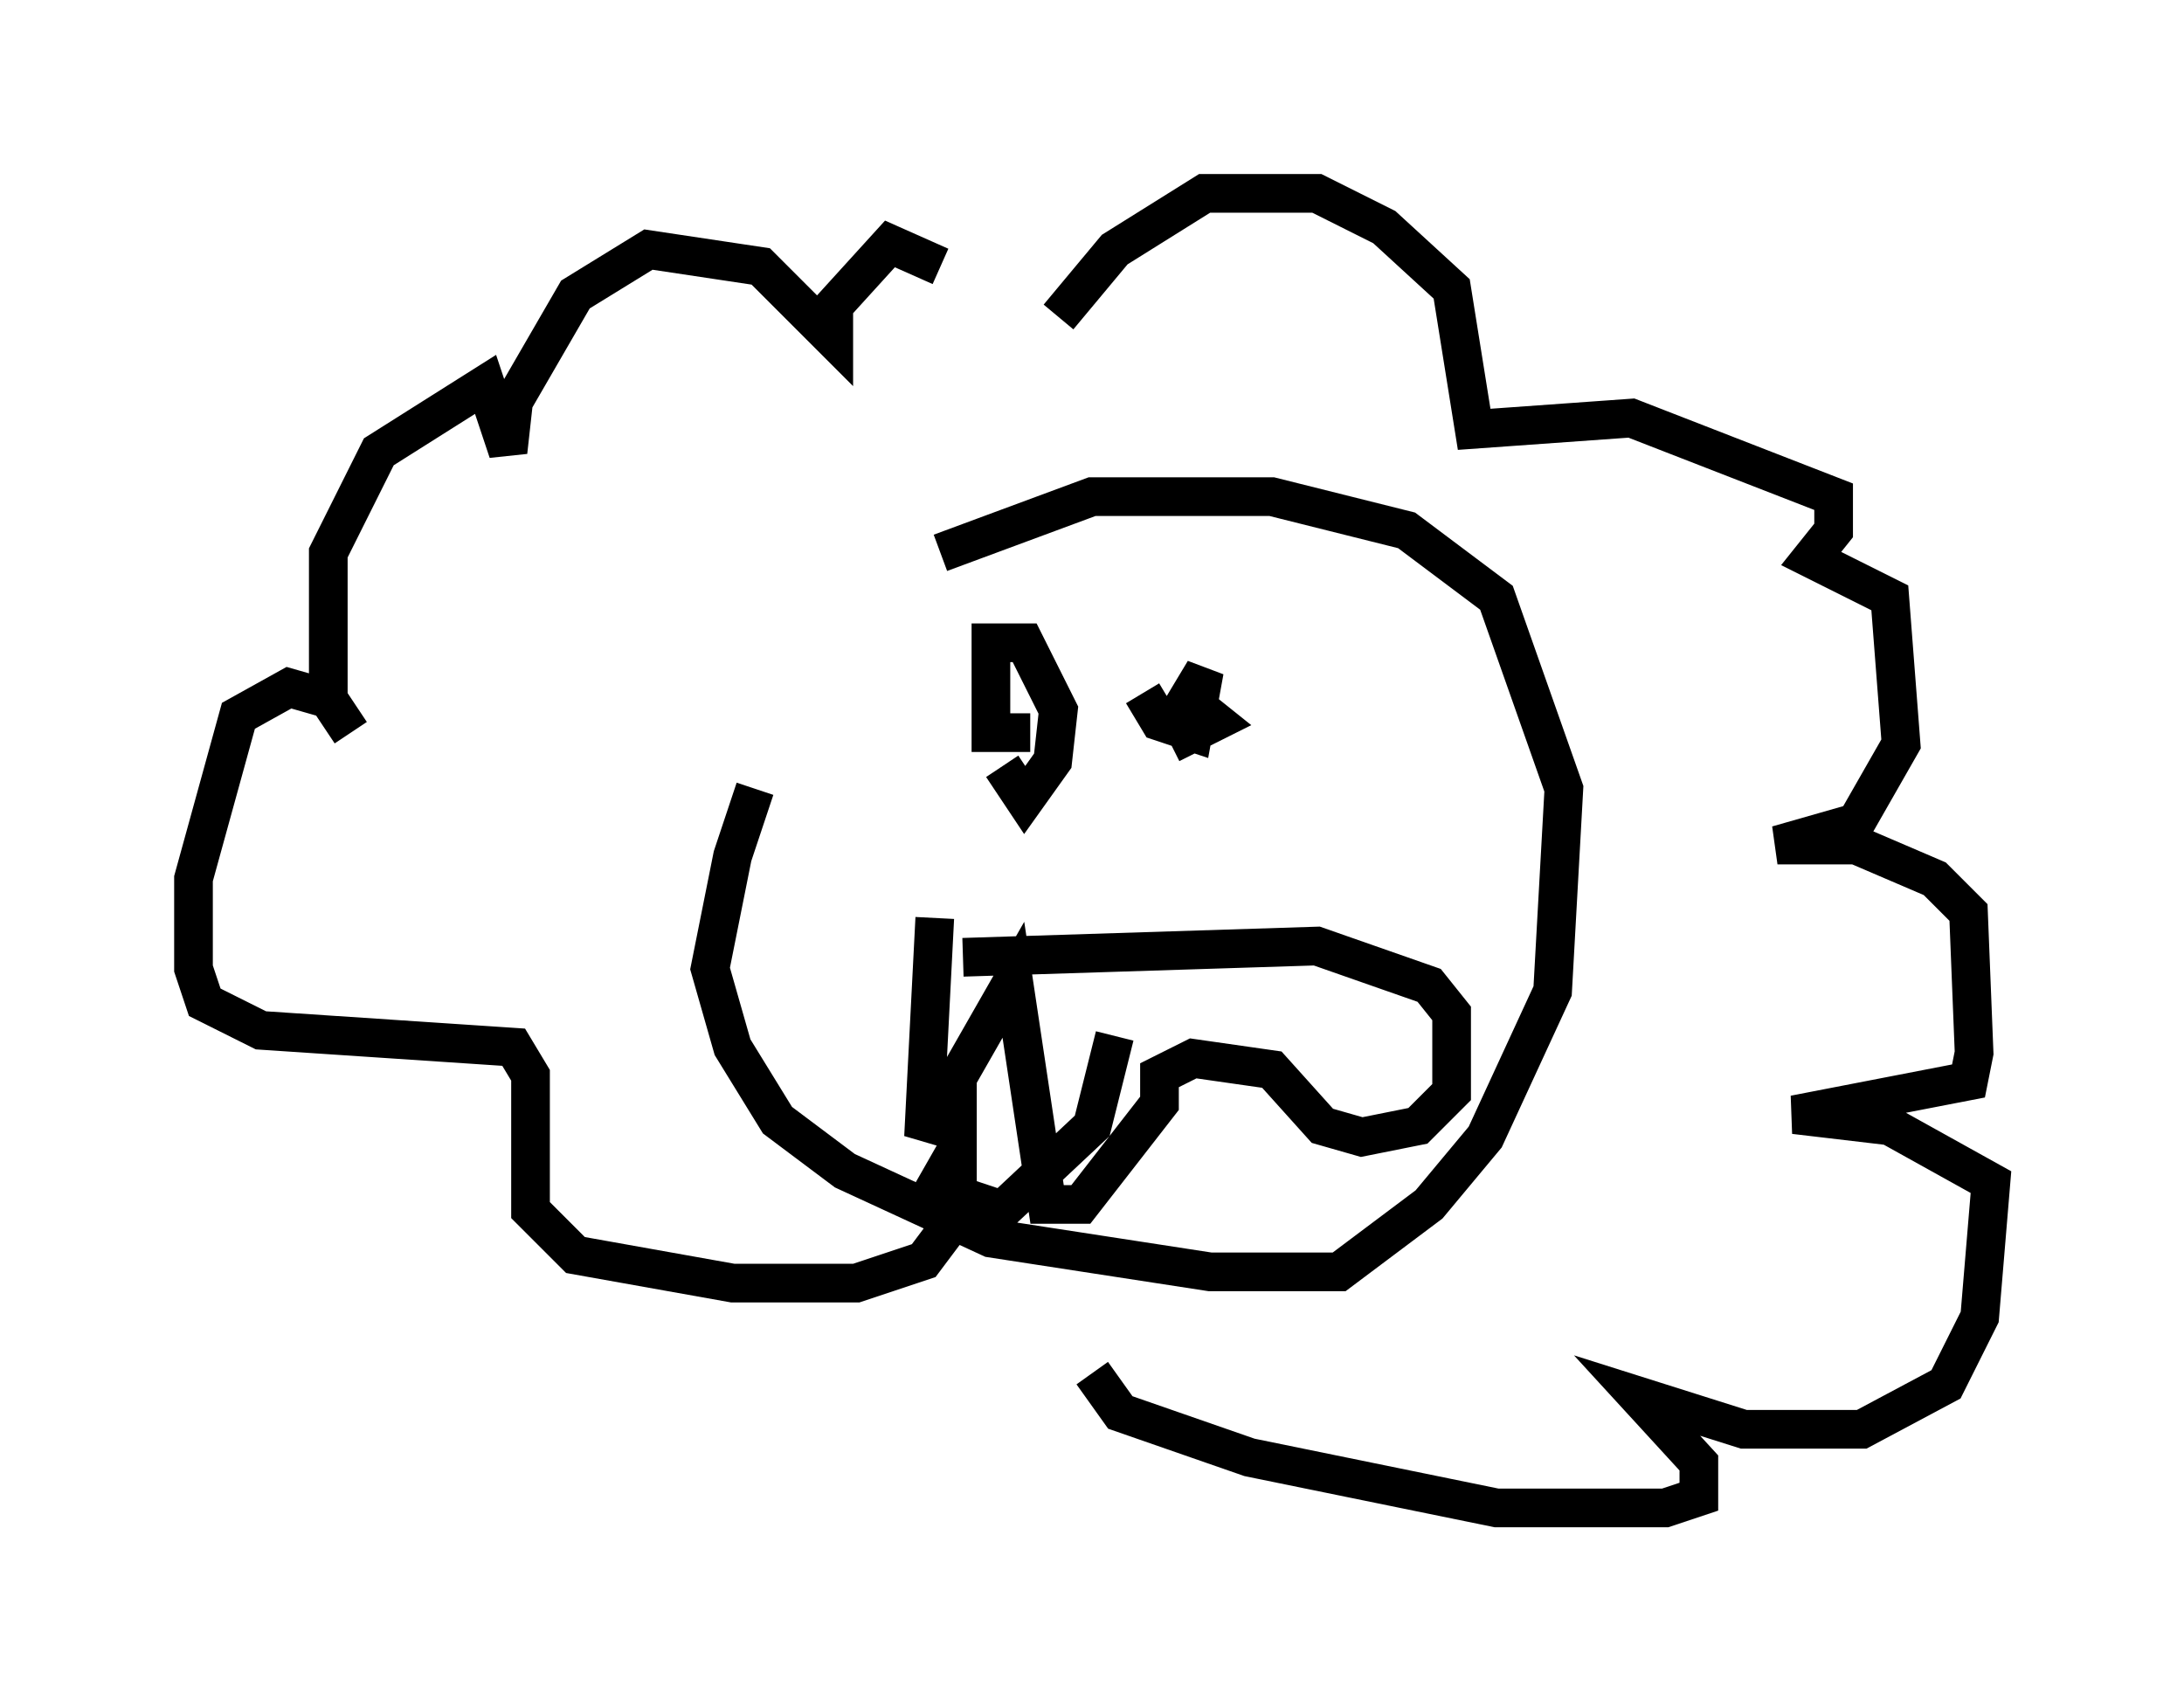 <?xml version="1.0" encoding="utf-8" ?>
<svg baseProfile="full" height="43.989" version="1.1" width="56.48" xmlns="http://www.w3.org/2000/svg" xmlns:ev="http://www.w3.org/2001/xml-events" xmlns:xlink="http://www.w3.org/1999/xlink"><defs /><rect fill="white" height="43.989" width="56.48" x="0" y="0" /><path d="M30.564, 16.33 m-11.039, 4.067 l-0.581, 1.743 -0.581, 2.905 l0.581, 2.034 1.162, 1.888 l1.743, 1.307 3.777, 1.743 l5.665, 0.872 3.341, 0.0 l2.324, -1.743 1.453, -1.743 l1.743, -3.777 0.291, -5.229 l-1.743, -4.939 -2.324, -1.743 l-3.486, -0.872 -4.648, 0.0 l-3.922, 1.453 m1.598, 5.52 l0.581, 0.872 0.726, -1.017 l0.145, -1.307 -0.872, -1.743 l-0.872, 0.0 0.0, 2.324 l1.017, 0.0 m2.905, -1.017 l0.436, 0.726 0.872, 0.291 l0.291, -1.598 -0.436, 0.726 l0.726, 0.581 -1.162, 0.581 m-6.101, 4.503 l-0.291, 5.665 2.324, -4.067 l0.872, 5.81 0.872, 0.0 l2.034, -2.615 0.0, -0.726 l0.872, -0.436 2.034, 0.291 l1.307, 1.453 1.017, 0.291 l1.453, -0.291 0.872, -0.872 l0.0, -2.034 -0.581, -0.726 l-2.905, -1.017 -9.151, 0.291 m-0.581, -17.866 l-1.307, -0.581 -1.453, 1.598 l0.0, 0.872 -1.888, -1.888 l-2.905, -0.436 -1.888, 1.162 l-1.598, 2.76 -0.145, 1.307 l-0.581, -1.743 -2.76, 1.743 l-1.307, 2.615 0.0, 3.777 l0.581, 0.872 -0.581, -0.872 l-1.017, -0.291 -1.307, 0.726 l-1.162, 4.212 0.0, 2.324 l0.291, 0.872 1.453, 0.726 l6.536, 0.436 0.436, 0.726 l0.0, 3.486 1.162, 1.162 l4.067, 0.726 3.196, 0.0 l1.743, -0.581 0.872, -1.162 l0.0, -1.743 -0.581, 1.017 l1.743, 0.581 2.324, -2.179 l0.581, -2.324 m-1.453, -18.592 l1.453, -1.743 2.324, -1.453 l2.905, 0.0 1.743, 0.872 l1.743, 1.598 0.581, 3.631 l4.067, -0.291 5.229, 2.034 l0.0, 0.872 -0.581, 0.726 l2.034, 1.017 0.291, 3.777 l-1.162, 2.034 -2.034, 0.581 l2.034, 0.0 2.034, 0.872 l0.872, 0.872 0.145, 3.631 l-0.145, 0.726 -4.503, 0.872 l2.469, 0.291 2.615, 1.453 l-0.291, 3.486 -0.872, 1.743 l-2.179, 1.162 -3.05, 0.0 l-2.76, -0.872 1.598, 1.743 l0.0, 0.872 -0.872, 0.291 l-4.358, 0.0 -6.391, -1.307 l-3.341, -1.162 -0.726, -1.017 " fill="none" stroke="black" stroke-width="1" /></svg>